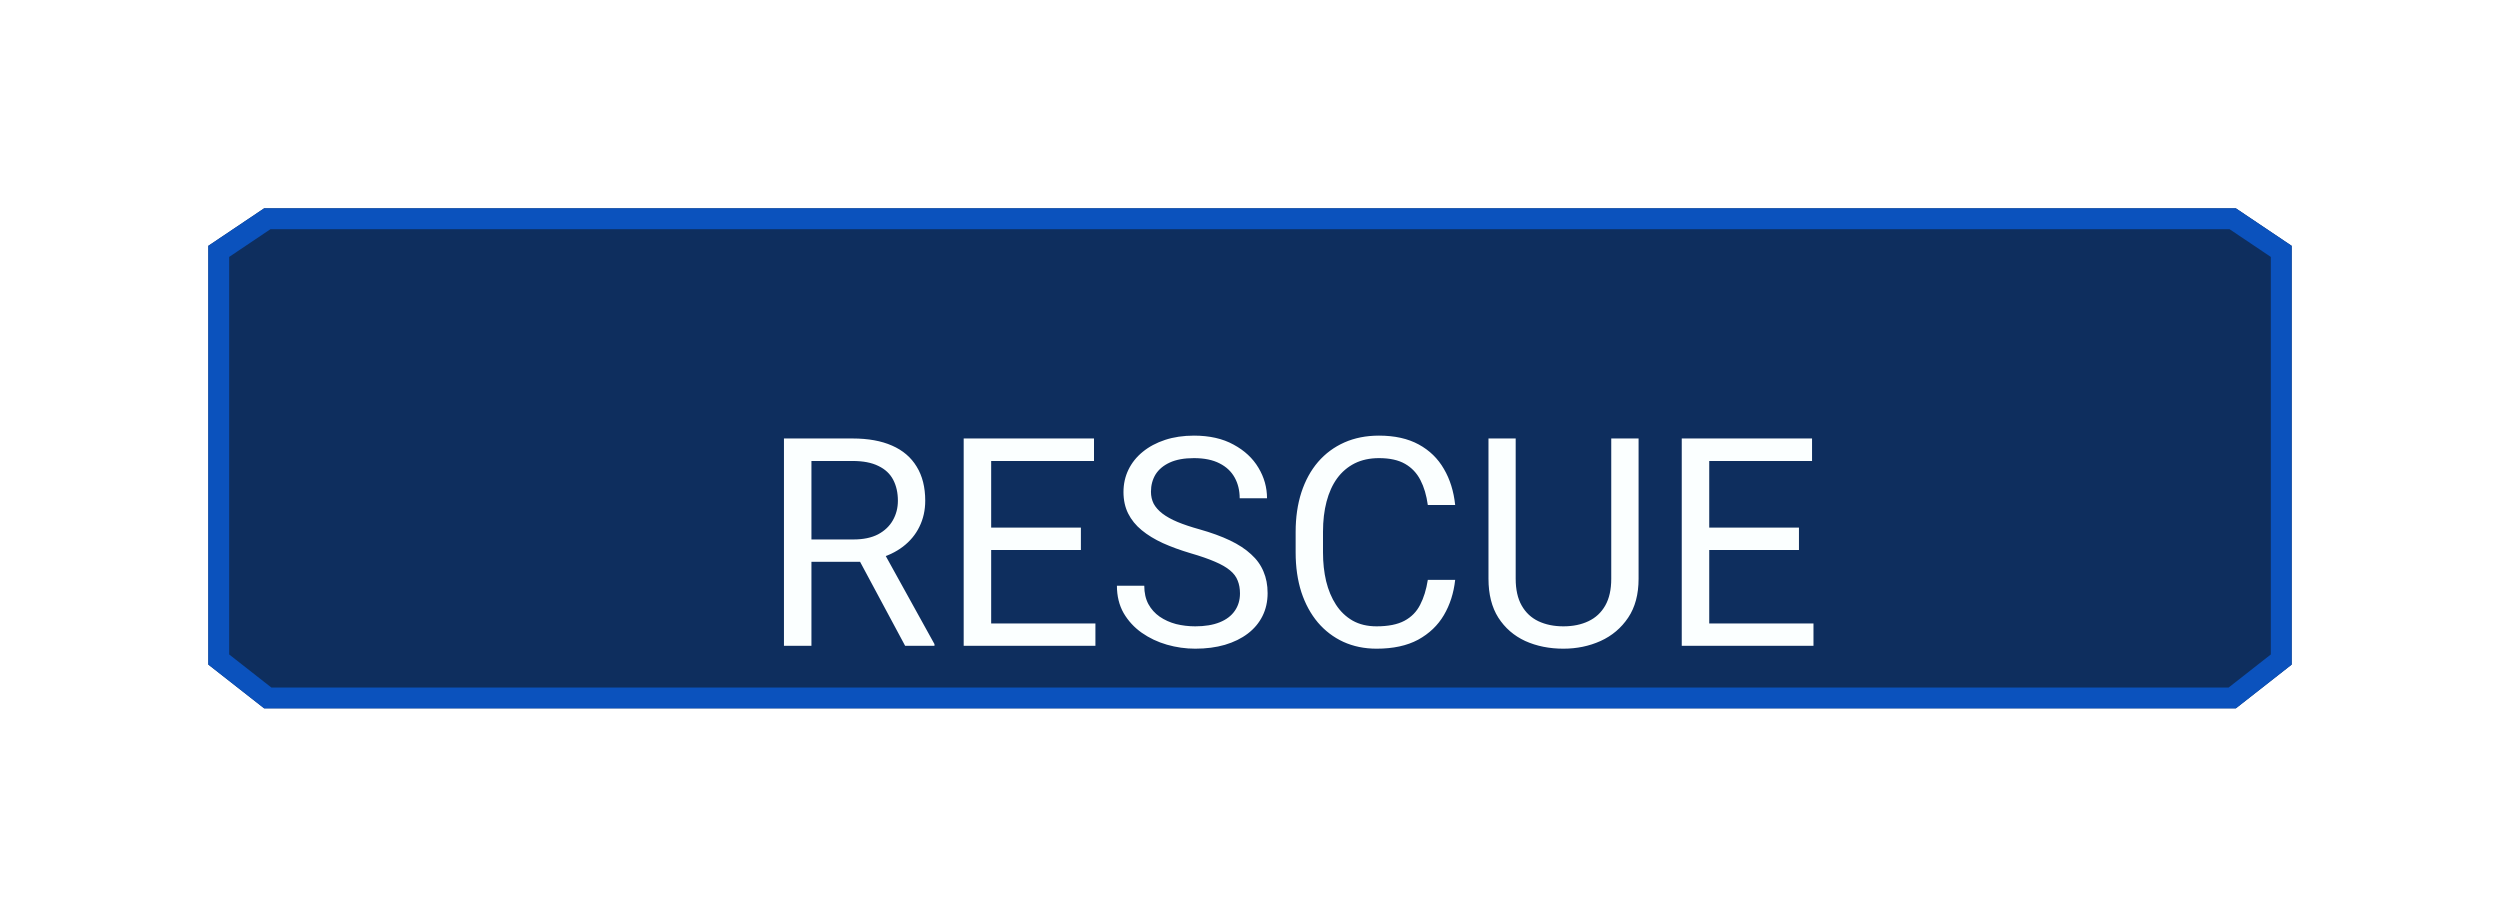 <svg width="120" height="44" viewBox="0 0 120 44" fill="none" xmlns="http://www.w3.org/2000/svg">
<g filter="url(#filter0_d_469_13)">
<path d="M10 11.8L12.679 10H107.321L110 11.8V31.9L107.321 34H12.679L10 31.9V11.8Z" fill="#0E2E5E"/>
<path d="M10.5 31.657V12.066L12.831 10.5H107.169L109.5 12.066V31.657L107.149 33.5H12.851L10.5 31.657Z" stroke="#0B52BD"/>
</g>
<g filter="url(#filter1_d_469_13)">
<path d="M35.63 17.047H38.925C39.672 17.047 40.303 17.161 40.818 17.389C41.338 17.616 41.732 17.954 42.001 18.4C42.274 18.842 42.411 19.387 42.411 20.034C42.411 20.49 42.318 20.907 42.131 21.285C41.949 21.659 41.684 21.978 41.338 22.242C40.996 22.502 40.586 22.696 40.107 22.823L39.738 22.967H36.642L36.628 21.894H38.966C39.44 21.894 39.834 21.811 40.148 21.648C40.463 21.479 40.7 21.253 40.859 20.971C41.019 20.688 41.099 20.376 41.099 20.034C41.099 19.651 41.023 19.316 40.873 19.029C40.723 18.742 40.486 18.521 40.162 18.366C39.843 18.207 39.431 18.127 38.925 18.127H36.949V27H35.63V17.047ZM41.447 27L39.027 22.488L40.401 22.481L42.855 26.918V27H41.447ZM50.58 25.927V27H45.31V25.927H50.58ZM45.576 17.047V27H44.257V17.047H45.576ZM49.883 21.326V22.399H45.31V21.326H49.883ZM50.512 17.047V18.127H45.31V17.047H50.512ZM57.519 24.484C57.519 24.252 57.482 24.047 57.409 23.869C57.341 23.687 57.218 23.523 57.04 23.377C56.867 23.231 56.625 23.092 56.315 22.96C56.01 22.828 55.623 22.693 55.153 22.557C54.661 22.411 54.217 22.249 53.82 22.071C53.424 21.889 53.084 21.682 52.802 21.449C52.519 21.217 52.303 20.95 52.152 20.649C52.002 20.349 51.927 20.005 51.927 19.617C51.927 19.23 52.007 18.872 52.166 18.544C52.325 18.216 52.553 17.931 52.85 17.689C53.15 17.443 53.508 17.252 53.923 17.115C54.338 16.979 54.8 16.91 55.31 16.91C56.058 16.91 56.691 17.054 57.211 17.341C57.735 17.623 58.134 17.995 58.407 18.455C58.681 18.911 58.817 19.398 58.817 19.918H57.505C57.505 19.544 57.425 19.214 57.266 18.927C57.106 18.635 56.865 18.407 56.541 18.243C56.217 18.075 55.807 17.99 55.31 17.99C54.841 17.99 54.454 18.061 54.148 18.202C53.843 18.343 53.615 18.535 53.465 18.776C53.319 19.018 53.246 19.294 53.246 19.604C53.246 19.813 53.289 20.005 53.376 20.178C53.467 20.346 53.606 20.504 53.793 20.649C53.984 20.795 54.226 20.93 54.518 21.053C54.814 21.176 55.167 21.294 55.577 21.408C56.142 21.568 56.63 21.745 57.04 21.941C57.45 22.137 57.787 22.358 58.052 22.605C58.321 22.846 58.519 23.122 58.647 23.432C58.779 23.737 58.845 24.083 58.845 24.471C58.845 24.876 58.763 25.243 58.599 25.571C58.435 25.899 58.2 26.18 57.895 26.412C57.589 26.645 57.222 26.825 56.794 26.952C56.37 27.075 55.896 27.137 55.372 27.137C54.912 27.137 54.458 27.073 54.012 26.945C53.57 26.818 53.166 26.626 52.802 26.371C52.442 26.116 52.152 25.801 51.934 25.428C51.719 25.049 51.612 24.612 51.612 24.115H52.925C52.925 24.457 52.991 24.751 53.123 24.997C53.255 25.239 53.435 25.439 53.663 25.599C53.895 25.758 54.158 25.877 54.449 25.954C54.745 26.027 55.053 26.064 55.372 26.064C55.832 26.064 56.222 26 56.541 25.872C56.86 25.744 57.102 25.562 57.266 25.325C57.434 25.088 57.519 24.808 57.519 24.484ZM66.535 23.835H67.848C67.779 24.464 67.599 25.027 67.308 25.523C67.016 26.02 66.603 26.414 66.07 26.706C65.537 26.993 64.872 27.137 64.074 27.137C63.491 27.137 62.96 27.027 62.481 26.809C62.008 26.59 61.6 26.28 61.258 25.879C60.916 25.473 60.652 24.988 60.465 24.423C60.283 23.853 60.191 23.22 60.191 22.523V21.531C60.191 20.834 60.283 20.203 60.465 19.638C60.652 19.068 60.918 18.58 61.265 18.175C61.616 17.769 62.037 17.457 62.529 17.238C63.022 17.02 63.575 16.91 64.19 16.91C64.942 16.91 65.578 17.051 66.098 17.334C66.617 17.616 67.02 18.009 67.308 18.51C67.599 19.006 67.779 19.583 67.848 20.239H66.535C66.471 19.774 66.353 19.376 66.18 19.043C66.007 18.706 65.76 18.446 65.441 18.264C65.122 18.081 64.705 17.99 64.19 17.99C63.748 17.99 63.359 18.075 63.022 18.243C62.689 18.412 62.408 18.651 62.181 18.961C61.957 19.271 61.789 19.642 61.675 20.075C61.561 20.508 61.504 20.989 61.504 21.518V22.523C61.504 23.01 61.554 23.468 61.654 23.896C61.759 24.325 61.916 24.701 62.126 25.024C62.336 25.348 62.602 25.603 62.926 25.79C63.249 25.972 63.632 26.064 64.074 26.064C64.635 26.064 65.081 25.975 65.414 25.797C65.747 25.619 65.997 25.364 66.166 25.031C66.339 24.699 66.462 24.3 66.535 23.835ZM75.34 17.047H76.652V23.78C76.652 24.528 76.486 25.15 76.153 25.646C75.821 26.143 75.379 26.517 74.827 26.768C74.28 27.014 73.686 27.137 73.043 27.137C72.368 27.137 71.758 27.014 71.211 26.768C70.669 26.517 70.238 26.143 69.919 25.646C69.605 25.15 69.447 24.528 69.447 23.78V17.047H70.753V23.78C70.753 24.3 70.849 24.728 71.04 25.065C71.231 25.403 71.498 25.653 71.84 25.817C72.186 25.981 72.587 26.064 73.043 26.064C73.503 26.064 73.904 25.981 74.246 25.817C74.592 25.653 74.861 25.403 75.053 25.065C75.244 24.728 75.34 24.3 75.34 23.78V17.047ZM85.047 25.927V27H79.776V25.927H85.047ZM80.043 17.047V27H78.724V17.047H80.043ZM84.35 21.326V22.399H79.776V21.326H84.35ZM84.978 17.047V18.127H79.776V17.047H84.978Z" fill="#FBFFFF"/>
</g>
<defs>
<filter id="filter0_d_469_13" x="0" y="0" width="120" height="44" filterUnits="userSpaceOnUse" color-interpolation-filters="sRGB">
<feFlood flood-opacity="0" result="BackgroundImageFix"/>
<feColorMatrix in="SourceAlpha" type="matrix" values="0 0 0 0 0 0 0 0 0 0 0 0 0 0 0 0 0 0 127 0" result="hardAlpha"/>
<feOffset/>
<feGaussianBlur stdDeviation="5"/>
<feColorMatrix type="matrix" values="0 0 0 0 0.043 0 0 0 0 0.322 0 0 0 0 0.741 0 0 0 0.5 0"/>
<feBlend mode="normal" in2="BackgroundImageFix" result="effect1_dropShadow_469_13"/>
<feBlend mode="normal" in="SourceGraphic" in2="effect1_dropShadow_469_13" result="shape"/>
</filter>
<filter id="filter1_d_469_13" x="33.63" y="16.91" width="57.417" height="18.227" filterUnits="userSpaceOnUse" color-interpolation-filters="sRGB">
<feFlood flood-opacity="0" result="BackgroundImageFix"/>
<feColorMatrix in="SourceAlpha" type="matrix" values="0 0 0 0 0 0 0 0 0 0 0 0 0 0 0 0 0 0 127 0" result="hardAlpha"/>
<feOffset dx="2" dy="4"/>
<feGaussianBlur stdDeviation="2"/>
<feColorMatrix type="matrix" values="0 0 0 0 0 0 0 0 0 0 0 0 0 0 0 0 0 0 0.24 0"/>
<feBlend mode="normal" in2="BackgroundImageFix" result="effect1_dropShadow_469_13"/>
<feBlend mode="normal" in="SourceGraphic" in2="effect1_dropShadow_469_13" result="shape"/>
</filter>
</defs>
</svg>

